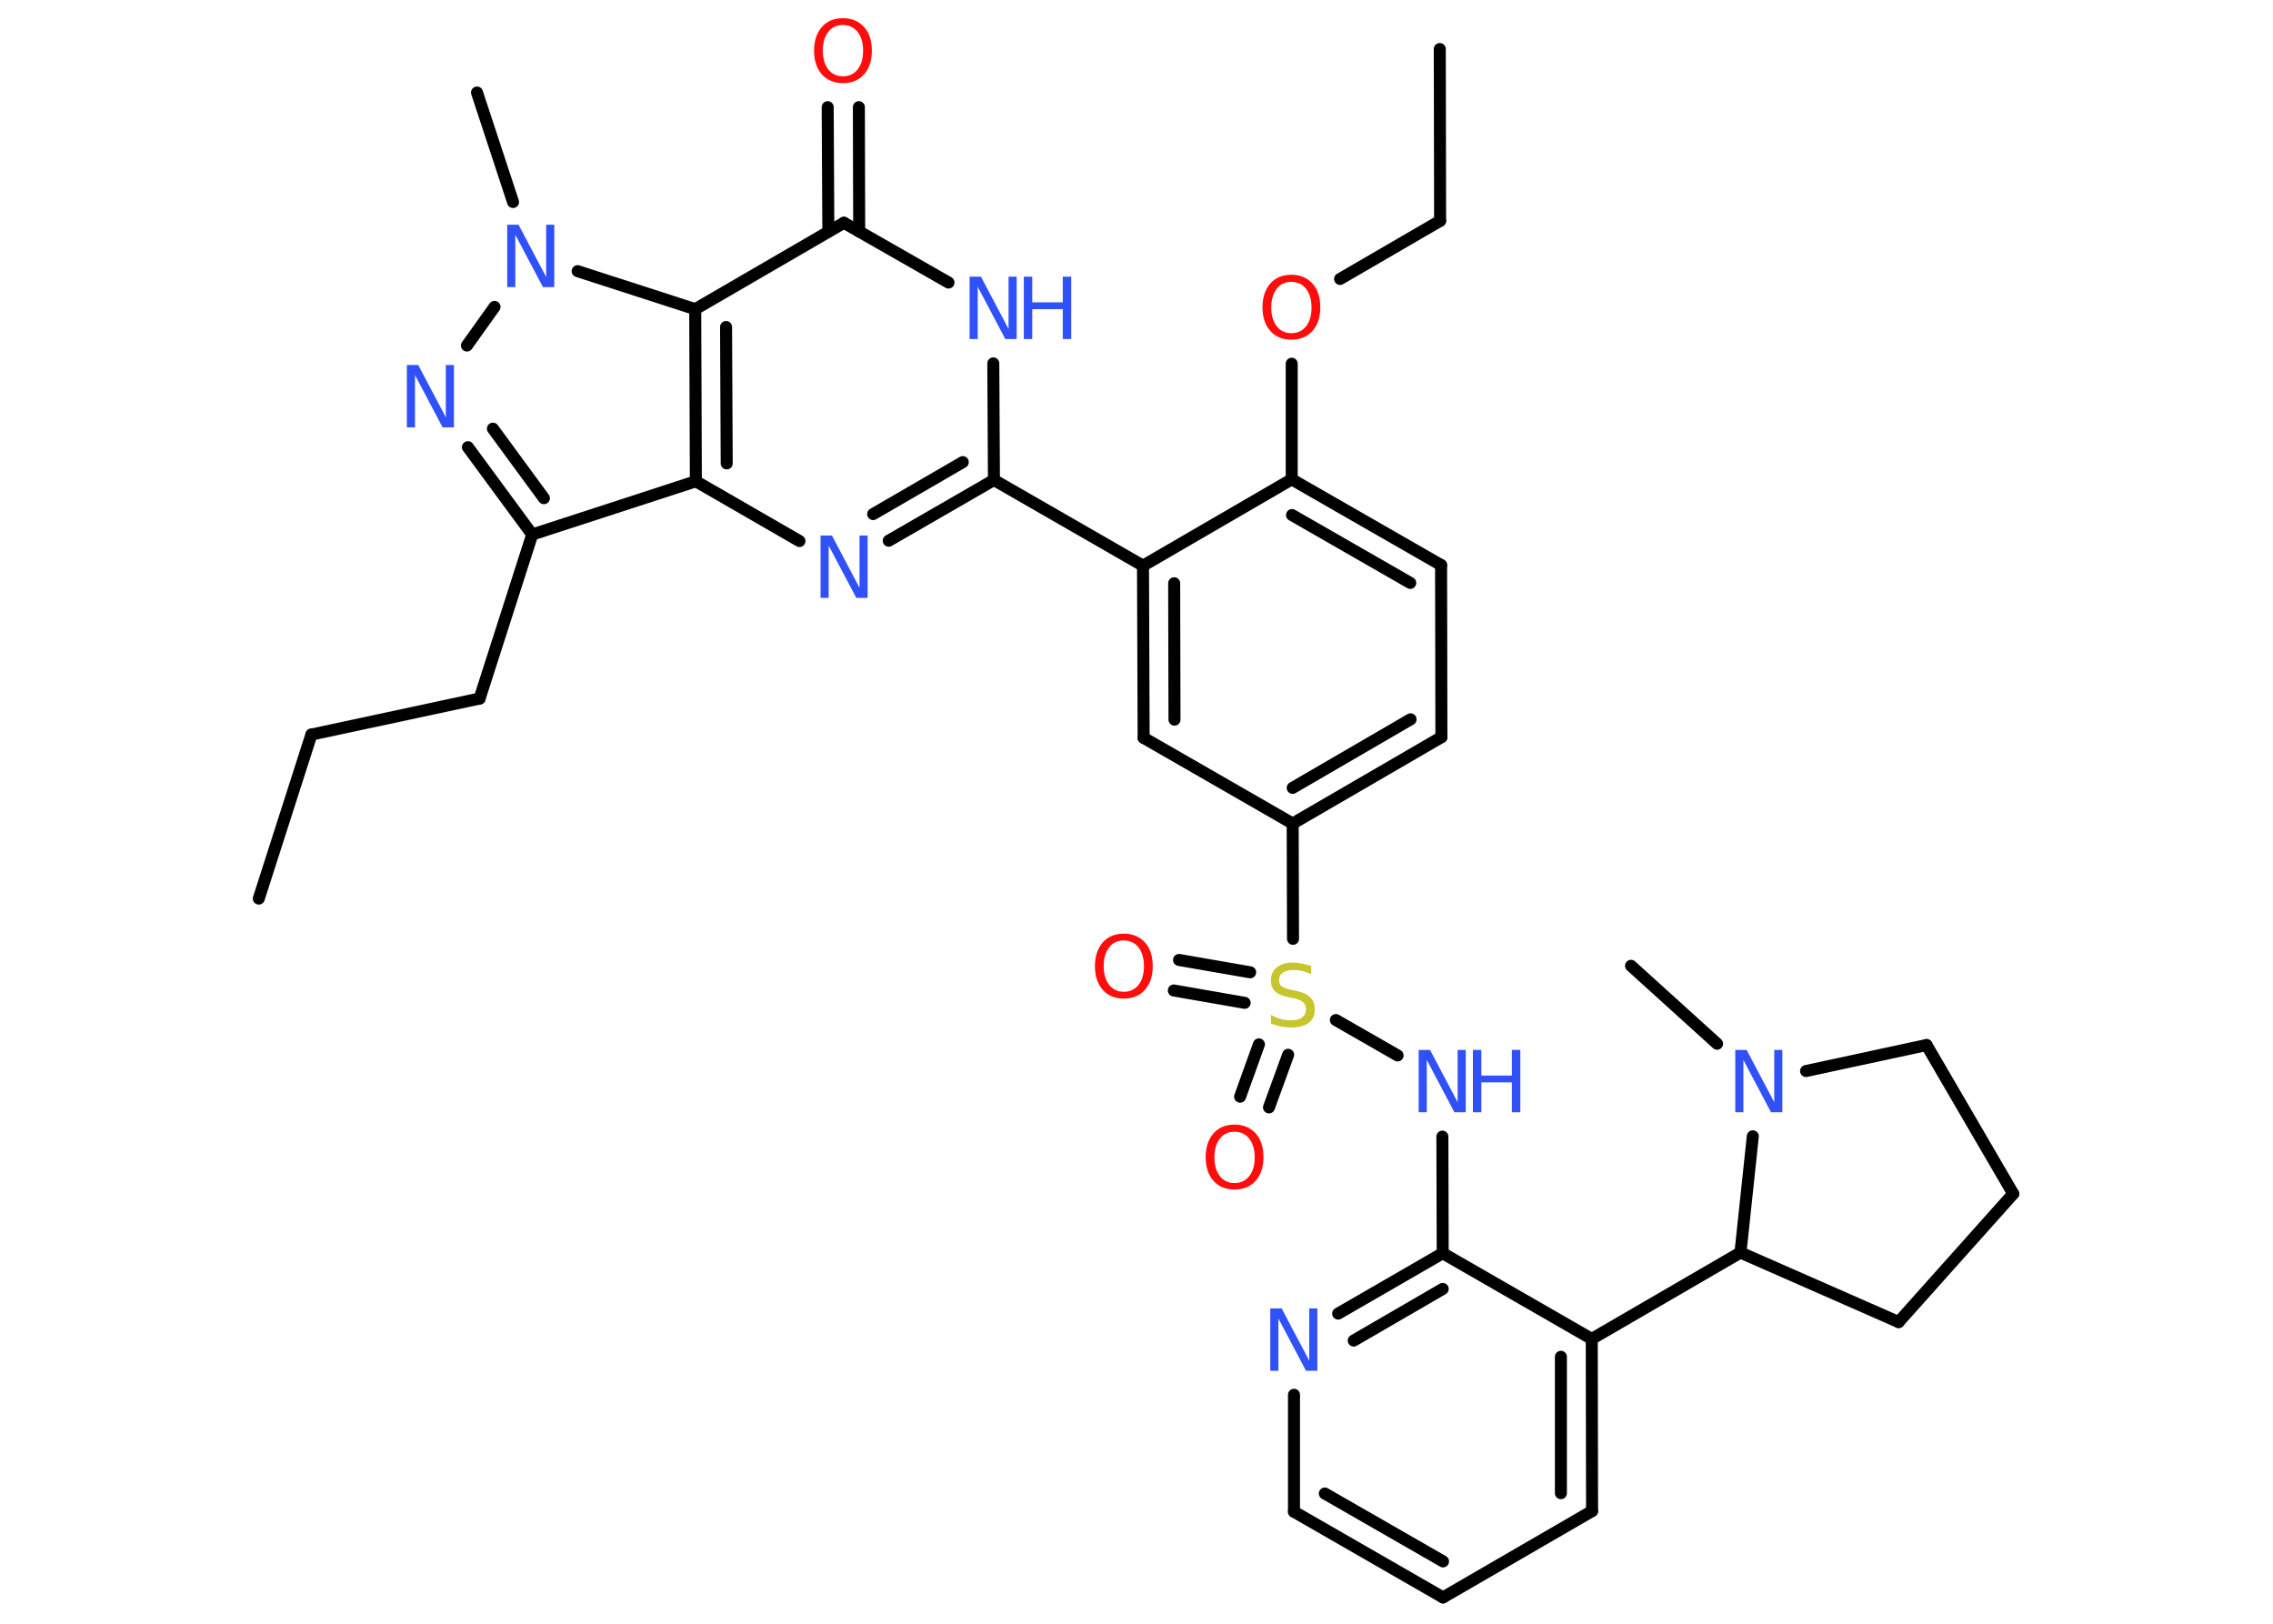 <?xml version='1.0' encoding='UTF-8'?>
<!DOCTYPE svg PUBLIC "-//W3C//DTD SVG 1.1//EN" "http://www.w3.org/Graphics/SVG/1.1/DTD/svg11.dtd">
<svg version='1.2' xmlns='http://www.w3.org/2000/svg' xmlns:xlink='http://www.w3.org/1999/xlink' width='70.0mm' height='50.0mm' viewBox='0 0 70.0 50.0'>
  <desc>Generated by the Chemistry Development Kit (http://github.com/cdk)</desc>
  <g stroke-linecap='round' stroke-linejoin='round' stroke='#000000' stroke-width='.37' fill='#3050F8'>
    <rect x='.0' y='.0' width='70.0' height='50.0' fill='#FFFFFF' stroke='none'/>
    <g id='mol1' class='mol'>
      <line id='mol1bnd1' class='bond' x1='7.97' y1='27.67' x2='9.59' y2='22.62'/>
      <line id='mol1bnd2' class='bond' x1='9.59' y1='22.62' x2='14.77' y2='21.51'/>
      <line id='mol1bnd3' class='bond' x1='14.77' y1='21.51' x2='16.39' y2='16.46'/>
      <g id='mol1bnd4' class='bond'>
        <line x1='14.41' y1='13.77' x2='16.39' y2='16.46'/>
        <line x1='15.18' y1='13.2' x2='16.75' y2='15.34'/>
      </g>
      <line id='mol1bnd5' class='bond' x1='14.38' y1='10.64' x2='15.23' y2='9.45'/>
      <line id='mol1bnd6' class='bond' x1='15.8' y1='6.22' x2='14.69' y2='2.85'/>
      <line id='mol1bnd7' class='bond' x1='17.79' y1='8.35' x2='21.41' y2='9.52'/>
      <line id='mol1bnd8' class='bond' x1='21.41' y1='9.52' x2='25.99' y2='6.86'/>
      <g id='mol1bnd9' class='bond'>
        <line x1='25.51' y1='7.13' x2='25.49' y2='3.3'/>
        <line x1='26.46' y1='7.13' x2='26.45' y2='3.3'/>
      </g>
      <line id='mol1bnd10' class='bond' x1='25.99' y1='6.86' x2='29.21' y2='8.7'/>
      <line id='mol1bnd11' class='bond' x1='30.59' y1='11.19' x2='30.61' y2='14.78'/>
      <line id='mol1bnd12' class='bond' x1='30.61' y1='14.78' x2='35.2' y2='17.42'/>
      <g id='mol1bnd13' class='bond'>
        <line x1='35.2' y1='17.42' x2='35.22' y2='22.72'/>
        <line x1='36.16' y1='17.96' x2='36.17' y2='22.16'/>
      </g>
      <line id='mol1bnd14' class='bond' x1='35.22' y1='22.72' x2='39.81' y2='25.36'/>
      <line id='mol1bnd15' class='bond' x1='39.81' y1='25.36' x2='39.82' y2='28.91'/>
      <g id='mol1bnd16' class='bond'>
        <line x1='39.67' y1='32.48' x2='39.08' y2='34.1'/>
        <line x1='38.77' y1='32.16' x2='38.19' y2='33.77'/>
      </g>
      <g id='mol1bnd17' class='bond'>
        <line x1='38.33' y1='30.88' x2='36.15' y2='30.5'/>
        <line x1='38.5' y1='29.94' x2='36.31' y2='29.56'/>
      </g>
      <line id='mol1bnd18' class='bond' x1='41.14' y1='31.41' x2='43.04' y2='32.5'/>
      <line id='mol1bnd19' class='bond' x1='44.42' y1='35.0' x2='44.43' y2='38.59'/>
      <g id='mol1bnd20' class='bond'>
        <line x1='44.43' y1='38.59' x2='41.21' y2='40.45'/>
        <line x1='44.43' y1='39.69' x2='41.69' y2='41.28'/>
      </g>
      <line id='mol1bnd21' class='bond' x1='39.85' y1='42.95' x2='39.85' y2='46.55'/>
      <g id='mol1bnd22' class='bond'>
        <line x1='39.85' y1='46.55' x2='44.44' y2='49.19'/>
        <line x1='40.8' y1='45.99' x2='44.44' y2='48.08'/>
      </g>
      <line id='mol1bnd23' class='bond' x1='44.44' y1='49.19' x2='49.03' y2='46.53'/>
      <g id='mol1bnd24' class='bond'>
        <line x1='49.03' y1='46.53' x2='49.02' y2='41.23'/>
        <line x1='48.07' y1='45.98' x2='48.07' y2='41.78'/>
      </g>
      <line id='mol1bnd25' class='bond' x1='44.43' y1='38.59' x2='49.02' y2='41.23'/>
      <line id='mol1bnd26' class='bond' x1='49.02' y1='41.23' x2='53.6' y2='38.57'/>
      <line id='mol1bnd27' class='bond' x1='53.6' y1='38.57' x2='58.47' y2='40.71'/>
      <line id='mol1bnd28' class='bond' x1='58.47' y1='40.71' x2='62.0' y2='36.76'/>
      <line id='mol1bnd29' class='bond' x1='62.0' y1='36.76' x2='59.33' y2='32.18'/>
      <line id='mol1bnd30' class='bond' x1='59.33' y1='32.18' x2='55.62' y2='32.98'/>
      <line id='mol1bnd31' class='bond' x1='53.6' y1='38.57' x2='53.98' y2='34.99'/>
      <line id='mol1bnd32' class='bond' x1='52.88' y1='32.14' x2='50.23' y2='29.74'/>
      <g id='mol1bnd33' class='bond'>
        <line x1='39.81' y1='25.36' x2='44.39' y2='22.7'/>
        <line x1='39.81' y1='24.26' x2='43.44' y2='22.15'/>
      </g>
      <line id='mol1bnd34' class='bond' x1='44.39' y1='22.7' x2='44.38' y2='17.4'/>
      <g id='mol1bnd35' class='bond'>
        <line x1='44.38' y1='17.4' x2='39.78' y2='14.76'/>
        <line x1='43.43' y1='17.95' x2='39.79' y2='15.86'/>
      </g>
      <line id='mol1bnd36' class='bond' x1='35.2' y1='17.42' x2='39.78' y2='14.76'/>
      <line id='mol1bnd37' class='bond' x1='39.78' y1='14.76' x2='39.78' y2='11.2'/>
      <line id='mol1bnd38' class='bond' x1='41.27' y1='8.59' x2='44.35' y2='6.8'/>
      <line id='mol1bnd39' class='bond' x1='44.35' y1='6.8' x2='44.34' y2='1.51'/>
      <g id='mol1bnd40' class='bond'>
        <line x1='27.37' y1='16.65' x2='30.61' y2='14.78'/>
        <line x1='26.89' y1='15.83' x2='29.65' y2='14.23'/>
      </g>
      <line id='mol1bnd41' class='bond' x1='24.62' y1='16.66' x2='21.43' y2='14.82'/>
      <line id='mol1bnd42' class='bond' x1='16.39' y1='16.46' x2='21.43' y2='14.82'/>
      <g id='mol1bnd43' class='bond'>
        <line x1='21.41' y1='9.52' x2='21.43' y2='14.82'/>
        <line x1='22.36' y1='10.07' x2='22.38' y2='14.27'/>
      </g>
      <path id='mol1atm5' class='atom' d='M12.53 11.24h.35l.85 1.61v-1.61h.25v1.92h-.35l-.85 -1.61v1.61h-.25v-1.92z' stroke='none'/>
      <path id='mol1atm6' class='atom' d='M15.62 6.92h.35l.85 1.61v-1.61h.25v1.92h-.35l-.85 -1.61v1.61h-.25v-1.92z' stroke='none'/>
      <path id='mol1atm10' class='atom' d='M25.96 .77q-.29 .0 -.45 .21q-.17 .21 -.17 .58q.0 .36 .17 .58q.17 .21 .45 .21q.28 .0 .45 -.21q.17 -.21 .17 -.58q.0 -.36 -.17 -.58q-.17 -.21 -.45 -.21zM25.96 .56q.4 .0 .65 .27q.24 .27 .24 .73q.0 .46 -.24 .73q-.24 .27 -.65 .27q-.41 .0 -.65 -.27q-.24 -.27 -.24 -.73q.0 -.45 .24 -.73q.24 -.27 .65 -.27z' stroke='none' fill='#FF0D0D'/>
      <g id='mol1atm11' class='atom'>
        <path d='M29.86 8.52h.35l.85 1.61v-1.61h.25v1.92h-.35l-.85 -1.61v1.61h-.25v-1.92z' stroke='none'/>
        <path d='M31.53 8.52h.26v.79h.94v-.79h.26v1.92h-.26v-.92h-.94v.92h-.26v-1.92z' stroke='none'/>
      </g>
      <path id='mol1atm16' class='atom' d='M40.38 29.75v.25q-.15 -.07 -.28 -.1q-.13 -.03 -.26 -.03q-.21 .0 -.33 .08q-.12 .08 -.12 .23q.0 .13 .08 .19q.08 .06 .29 .11l.16 .03q.29 .06 .43 .2q.14 .14 .14 .37q.0 .28 -.19 .42q-.19 .14 -.55 .14q-.14 .0 -.29 -.03q-.15 -.03 -.32 -.09v-.27q.16 .09 .31 .13q.15 .04 .3 .04q.23 .0 .35 -.09q.12 -.09 .12 -.25q.0 -.14 -.09 -.22q-.09 -.08 -.28 -.12l-.16 -.03q-.29 -.06 -.42 -.18q-.13 -.12 -.13 -.34q.0 -.26 .18 -.4q.18 -.15 .5 -.15q.13 .0 .27 .03q.14 .03 .29 .07z' stroke='none' fill='#C6C62C'/>
      <path id='mol1atm17' class='atom' d='M38.02 34.85q-.29 .0 -.45 .21q-.17 .21 -.17 .58q.0 .36 .17 .58q.17 .21 .45 .21q.28 .0 .45 -.21q.17 -.21 .17 -.58q.0 -.36 -.17 -.58q-.17 -.21 -.45 -.21zM38.02 34.63q.4 .0 .65 .27q.24 .27 .24 .73q.0 .46 -.24 .73q-.24 .27 -.65 .27q-.41 .0 -.65 -.27q-.24 -.27 -.24 -.73q.0 -.45 .24 -.73q.24 -.27 .65 -.27z' stroke='none' fill='#FF0D0D'/>
      <path id='mol1atm18' class='atom' d='M34.61 28.96q-.29 .0 -.45 .21q-.17 .21 -.17 .58q.0 .36 .17 .58q.17 .21 .45 .21q.28 .0 .45 -.21q.17 -.21 .17 -.58q.0 -.36 -.17 -.58q-.17 -.21 -.45 -.21zM34.61 28.75q.4 .0 .65 .27q.24 .27 .24 .73q.0 .46 -.24 .73q-.24 .27 -.65 .27q-.41 .0 -.65 -.27q-.24 -.27 -.24 -.73q.0 -.45 .24 -.73q.24 -.27 .65 -.27z' stroke='none' fill='#FF0D0D'/>
      <g id='mol1atm19' class='atom'>
        <path d='M43.69 32.33h.35l.85 1.61v-1.61h.25v1.92h-.35l-.85 -1.61v1.61h-.25v-1.92z' stroke='none'/>
        <path d='M45.36 32.33h.26v.79h.94v-.79h.26v1.92h-.26v-.92h-.94v.92h-.26v-1.92z' stroke='none'/>
      </g>
      <path id='mol1atm21' class='atom' d='M39.12 40.29h.35l.85 1.61v-1.61h.25v1.92h-.35l-.85 -1.61v1.61h-.25v-1.92z' stroke='none'/>
      <path id='mol1atm30' class='atom' d='M53.44 32.33h.35l.85 1.61v-1.61h.25v1.92h-.35l-.85 -1.61v1.61h-.25v-1.92z' stroke='none'/>
      <path id='mol1atm35' class='atom' d='M39.77 8.68q-.29 .0 -.45 .21q-.17 .21 -.17 .58q.0 .36 .17 .58q.17 .21 .45 .21q.28 .0 .45 -.21q.17 -.21 .17 -.58q.0 -.36 -.17 -.58q-.17 -.21 -.45 -.21zM39.77 8.46q.4 .0 .65 .27q.24 .27 .24 .73q.0 .46 -.24 .73q-.24 .27 -.65 .27q-.41 .0 -.65 -.27q-.24 -.27 -.24 -.73q.0 -.45 .24 -.73q.24 -.27 .65 -.27z' stroke='none' fill='#FF0D0D'/>
      <path id='mol1atm38' class='atom' d='M25.27 16.49h.35l.85 1.61v-1.61h.25v1.92h-.35l-.85 -1.61v1.61h-.25v-1.92z' stroke='none'/>
    </g>
  </g>
</svg>
